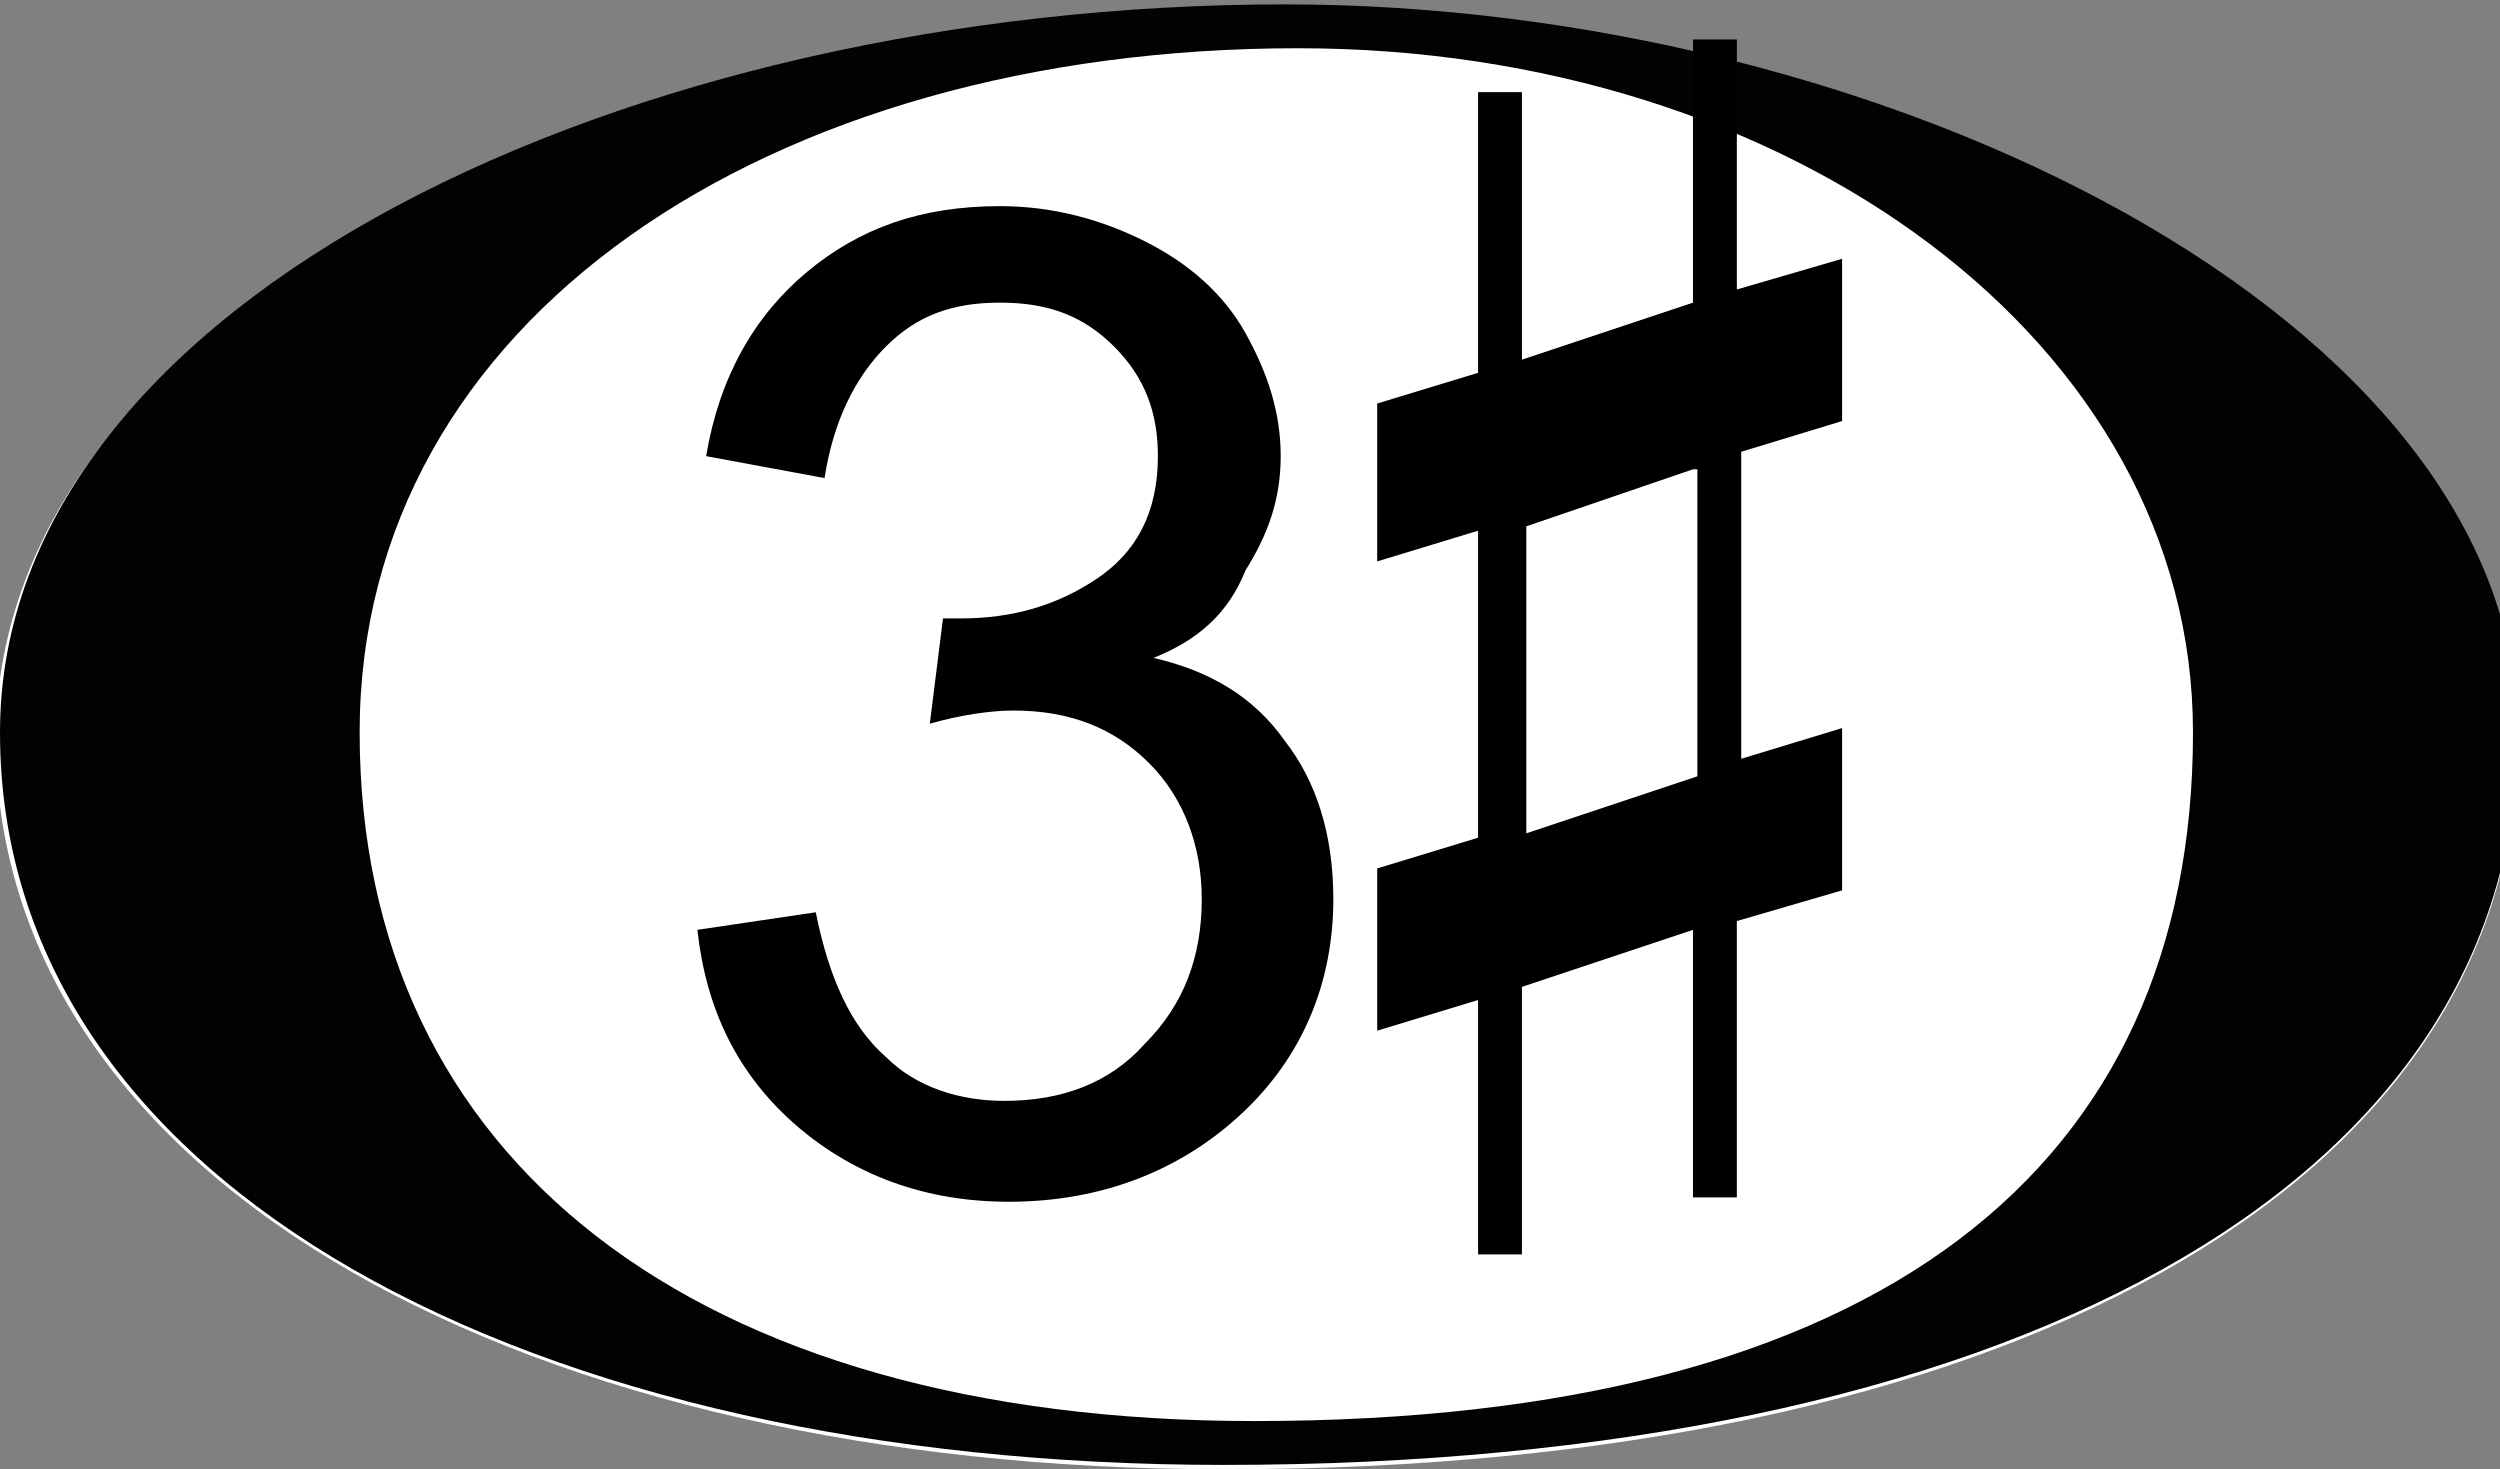 <?xml version="1.0" encoding="iso-8859-1"?>
<!-- Generator: Adobe Illustrator 25.4.1, SVG Export Plug-In . SVG Version: 6.00 Build 0)  -->
<!DOCTYPE svg PUBLIC "-//W3C//DTD SVG 1.1//EN" "http://www.w3.org/Graphics/SVG/1.1/DTD/svg11.dtd">
<svg version="1.1" id="Layer_1" xmlns:x="http://ns.adobe.com/Extensibility/1.0/" xmlns:i="http://ns.adobe.com/AdobeIllustrator/10.0/" xmlns:graph="http://ns.adobe.com/Graphs/1.0/"
	 xmlns="http://www.w3.org/2000/svg" xmlns:xlink="http://www.w3.org/1999/xlink" x="0px" y="0px" width="57px" height="33.5px"
	 viewBox="0 0 57 33.5" style="enable-background:new 0 0 57 33.5;" xml:space="preserve">
<rect x="0" y="0" width="57" height="33.5" fill="#808080" stroke="none"/>
<path style="fill:#FFFFFF;" d="M57.4,16.8c0,10.3-11.8,16.7-29.5,16.7c-15.8,0-28-6.5-28-16.7C0,6.8,14.4,0.2,29.3,0.2
	C43,0.2,57.4,7.3,57.4,16.8z"/>
<g>
	<path style="fill:#010202;" d="M57.4,16.7c0,10.4-11.8,16.7-29.5,16.7C12.2,33.4,0,27.1,0,16.7C0,6.8,14.4,0.1,29.3,0.1
		C43,0.1,57.4,7.3,57.4,16.7z M50,16.7c0-8.9-9.2-15.6-20.4-15.6C17.5,1.1,8.2,7.3,8.2,16.7c0,9.7,7.6,15.7,20.4,15.7
		C42.9,32.4,50,26.6,50,16.7z"/>
</g>
<g style="enable-background:new    ;">
	<path d="M15.9,21.2l2.7-0.4c0.3,1.5,0.8,2.6,1.6,3.3c0.7,0.7,1.7,1,2.7,1c1.3,0,2.4-0.4,3.2-1.3c0.9-0.9,1.3-2,1.3-3.3
		c0-1.2-0.4-2.3-1.2-3.1c-0.8-0.8-1.8-1.2-3.1-1.2c-0.5,0-1.2,0.1-1.9,0.3l0.3-2.4c0.2,0,0.3,0,0.4,0c1.2,0,2.2-0.3,3.1-0.9
		s1.4-1.5,1.4-2.8c0-1-0.3-1.8-1-2.5c-0.7-0.7-1.5-1-2.6-1c-1.1,0-1.9,0.3-2.6,1c-0.7,0.7-1.2,1.7-1.4,3l-2.7-0.5
		c0.3-1.8,1.1-3.2,2.3-4.2c1.2-1,2.6-1.5,4.4-1.5c1.2,0,2.3,0.3,3.3,0.8c1,0.5,1.8,1.2,2.3,2.1s0.8,1.8,0.8,2.8c0,1-0.3,1.8-0.8,2.6
		C28,14,27.3,14.6,26.3,15c1.3,0.3,2.3,0.9,3,1.9c0.7,0.9,1.1,2.1,1.1,3.6c0,1.9-0.7,3.6-2.1,4.9s-3.2,2-5.3,2
		c-1.9,0-3.5-0.6-4.8-1.7C16.8,24.5,16.1,23,15.9,21.2z"/>
</g>
<g>
	<path d="M39.6,0.9v5.7L42,5.9v3.7l-2.3,0.7v7l2.3-0.7v3.7L39.6,21v6.3h-1v-6.1l-3.9,1.3v6.1h-1v-5.8l-2.3,0.7v-3.7l2.3-0.7v-7
		l-2.3,0.7V9.2l2.3-0.7V2.1h1v6.1l3.9-1.3v-6H39.6z M38.6,10.7L34.8,12v7l3.9-1.3V10.7z"/>
</g>
</svg>
